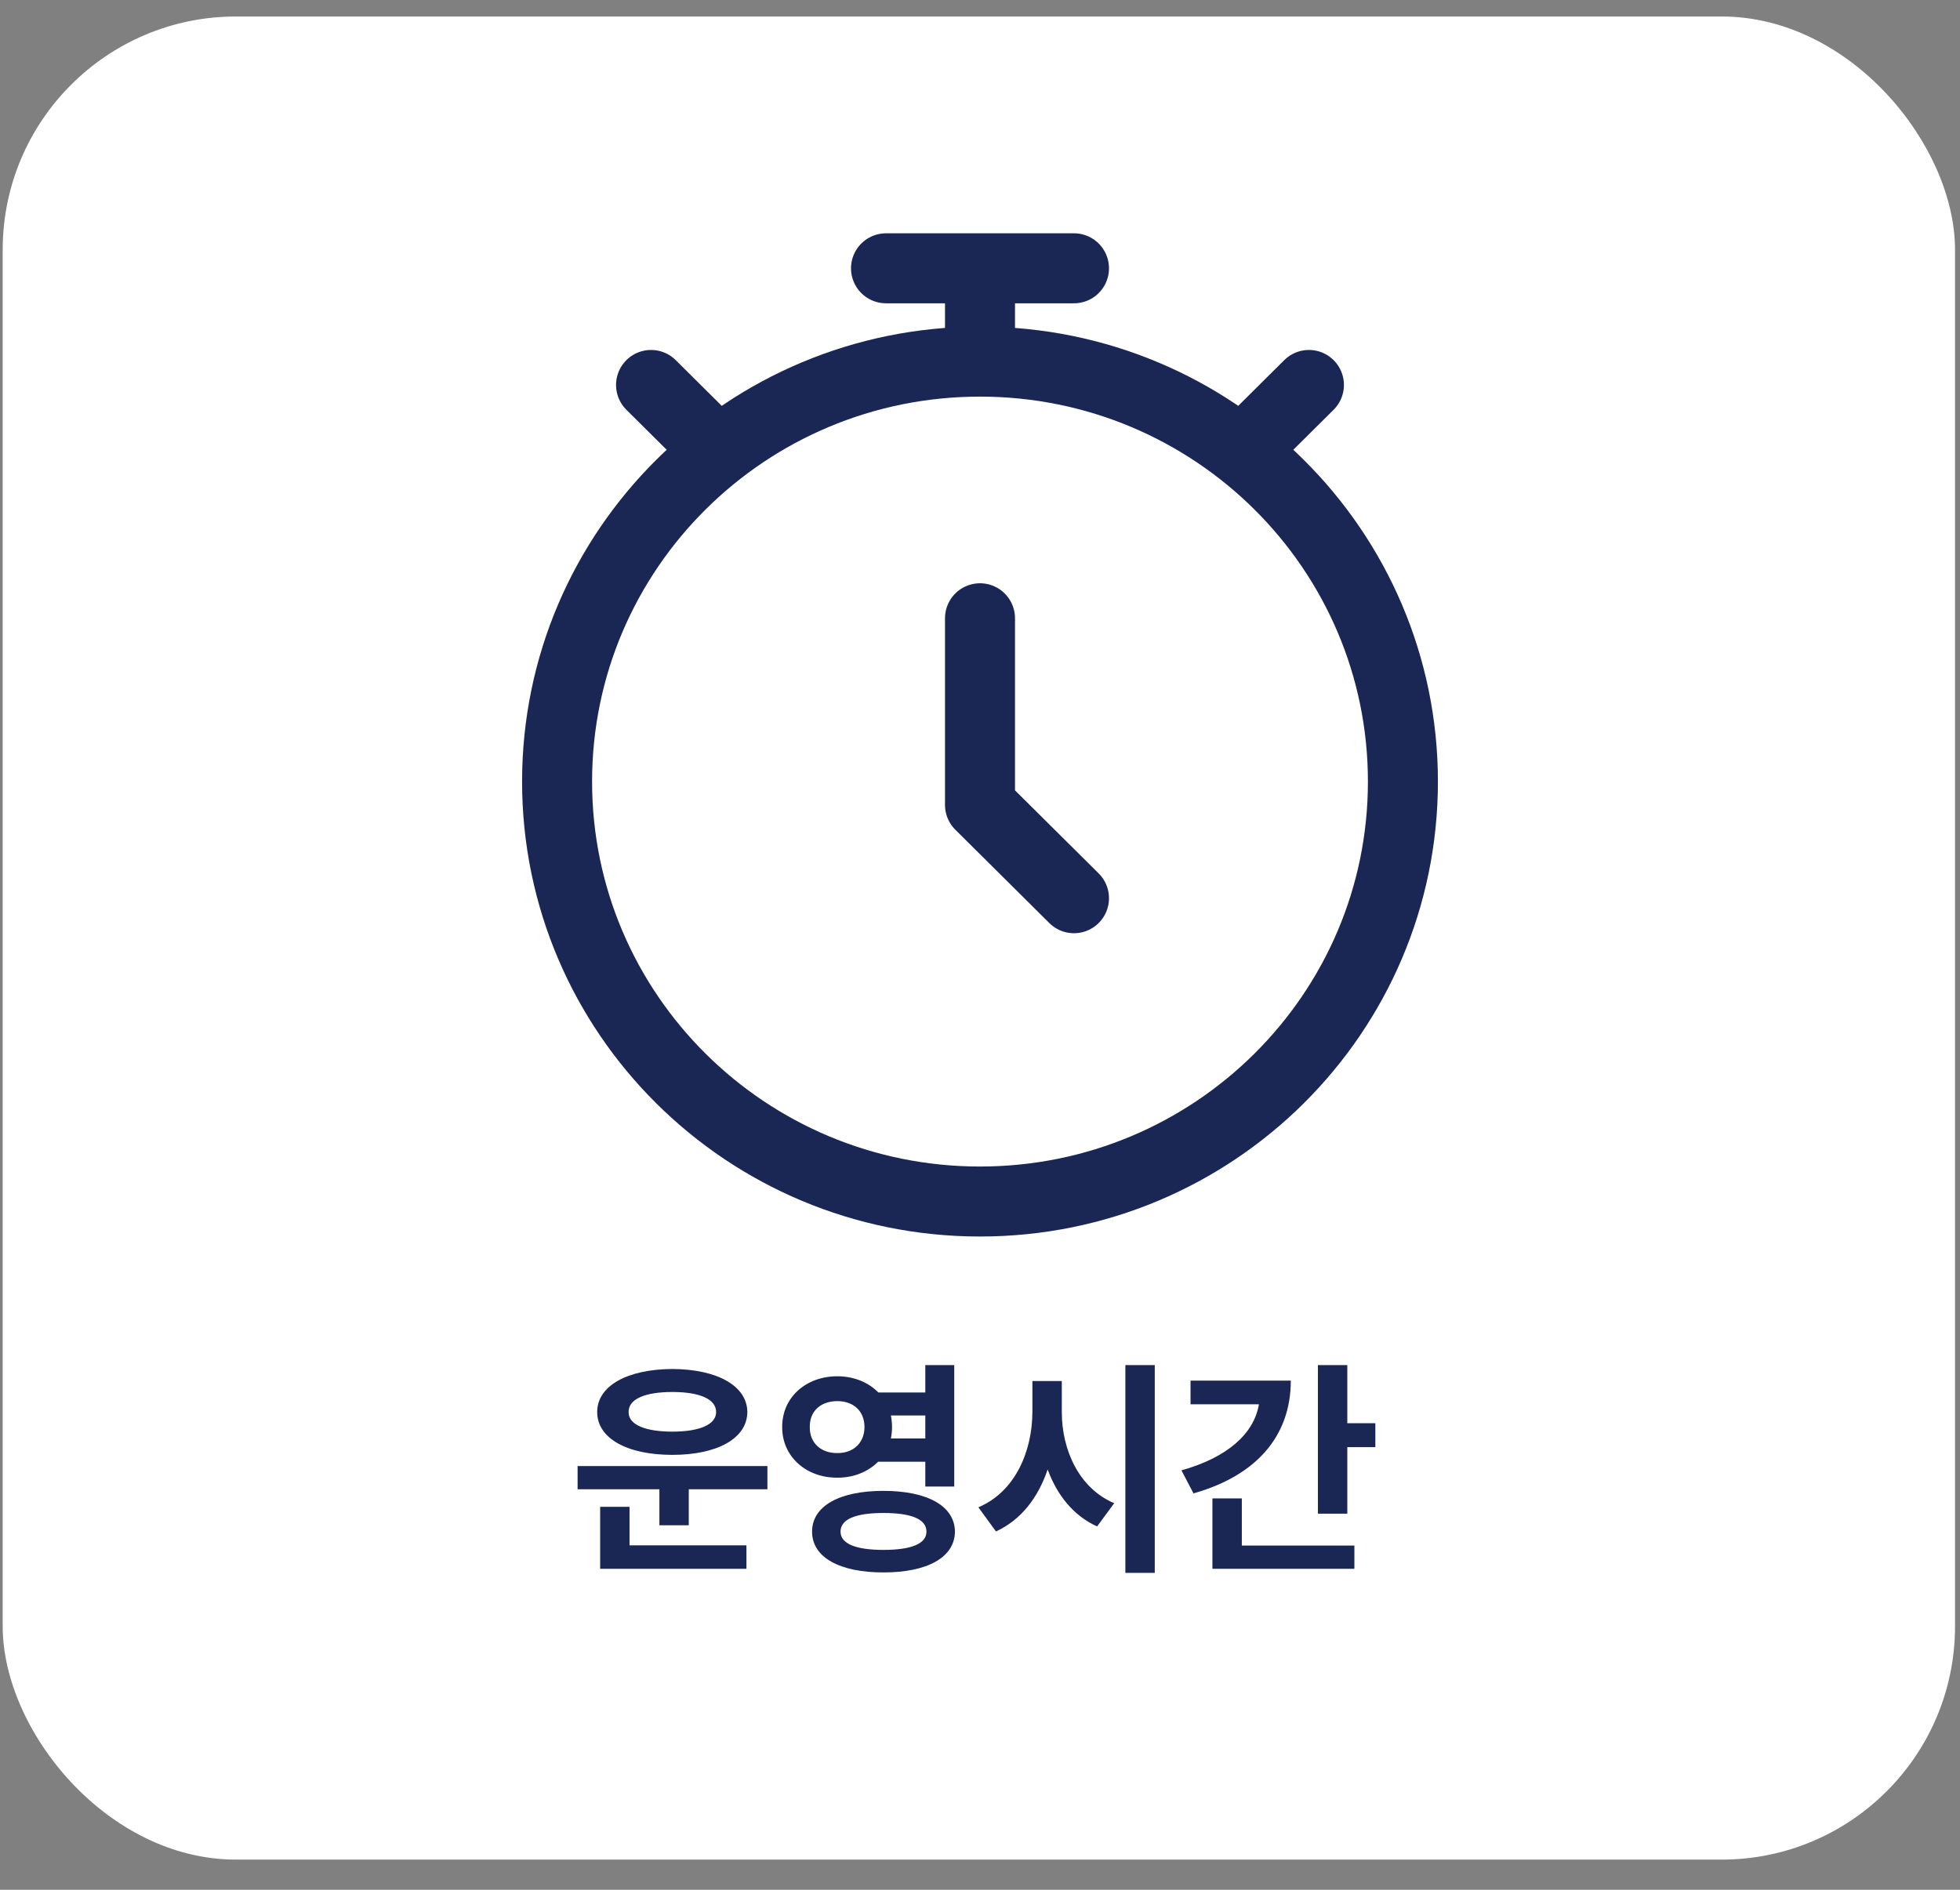 <svg width="84" height="81" viewBox="0 0 84 81" fill="none" xmlns="http://www.w3.org/2000/svg">
<rect x="0" y="0" width="84" height="81" fill="#808080" stroke="none"/>
<rect x="0.115" y="0.707" width="83.672" height="79" rx="10" fill="white"/>
<path d="M54.083 18.5L56.097 16.5M27.902 16.5L29.916 18.5" stroke="#1A2755" stroke-width="3" stroke-linecap="round" stroke-linejoin="round"/>
<path d="M42 51.5C52.01 51.5 60.125 43.441 60.125 33.5C60.125 23.559 52.01 15.5 42 15.5C31.99 15.5 23.875 23.559 23.875 33.5C23.875 43.441 31.99 51.5 42 51.5Z" stroke="#1A2755" stroke-width="3" stroke-linecap="round" stroke-linejoin="round"/>
<path d="M42 26.5V34.5L46.028 38.5M42 14.5V11.5M37.972 11.5H46.028" stroke="#1A2755" stroke-width="3" stroke-linecap="round" stroke-linejoin="round"/>
<path d="M32.889 62.838V63.834H29.519V65.377H28.26V63.834H24.754V62.838H32.889ZM31.99 66.236V67.242H25.721V64.586H26.98V66.236H31.99ZM28.816 58.678C30.74 58.688 32.019 59.4 32.029 60.523C32.019 61.656 30.74 62.359 28.816 62.359C26.883 62.359 25.594 61.656 25.594 60.523C25.594 59.4 26.883 58.688 28.816 58.678ZM28.816 59.664C27.664 59.664 26.931 59.957 26.941 60.523C26.931 61.07 27.664 61.363 28.816 61.363C29.959 61.363 30.691 61.07 30.691 60.523C30.691 59.957 29.959 59.664 28.816 59.664ZM35.886 58.99C36.594 58.99 37.215 59.249 37.644 59.684H39.656V58.512H40.896V63.717H39.656V62.652H37.635C37.205 63.082 36.59 63.341 35.886 63.336C34.539 63.346 33.514 62.418 33.523 61.168C33.514 59.898 34.539 58.99 35.886 58.99ZM35.886 60.055C35.193 60.055 34.695 60.465 34.705 61.168C34.695 61.852 35.193 62.291 35.886 62.281C36.56 62.291 37.049 61.852 37.049 61.168C37.049 60.465 36.56 60.055 35.886 60.055ZM37.859 63.902C39.744 63.902 40.916 64.547 40.926 65.65C40.916 66.754 39.744 67.398 37.859 67.398C35.984 67.398 34.803 66.754 34.803 65.65C34.803 64.547 35.984 63.902 37.859 63.902ZM37.859 64.85C36.678 64.85 36.023 65.113 36.023 65.65C36.023 66.168 36.678 66.432 37.859 66.432C39.06 66.432 39.705 66.168 39.705 65.65C39.705 65.113 39.06 64.85 37.859 64.85ZM38.181 60.67C38.211 60.826 38.23 60.997 38.23 61.168C38.23 61.339 38.211 61.5 38.181 61.656H39.656V60.67H38.181ZM45.506 60.523C45.506 62.154 46.248 63.795 47.752 64.43L47.019 65.426C46.004 64.967 45.301 64.083 44.9 62.984C44.495 64.181 43.767 65.147 42.683 65.641L41.931 64.606C43.484 63.951 44.236 62.252 44.246 60.523V59.195H45.506V60.523ZM49.49 58.512V67.418H48.23V58.512H49.49ZM57.742 58.512V61.002H58.943V62.027H57.742V64.879H56.482V58.512H57.742ZM55.32 59.176C55.32 61.578 53.816 63.258 51.15 64.01L50.633 63.023C52.62 62.467 53.748 61.437 53.953 60.191H51.023V59.176H55.32ZM58.045 66.246V67.242H51.961V64.225H53.221V66.246H58.045Z" fill="#1A2755"/>
</svg>
